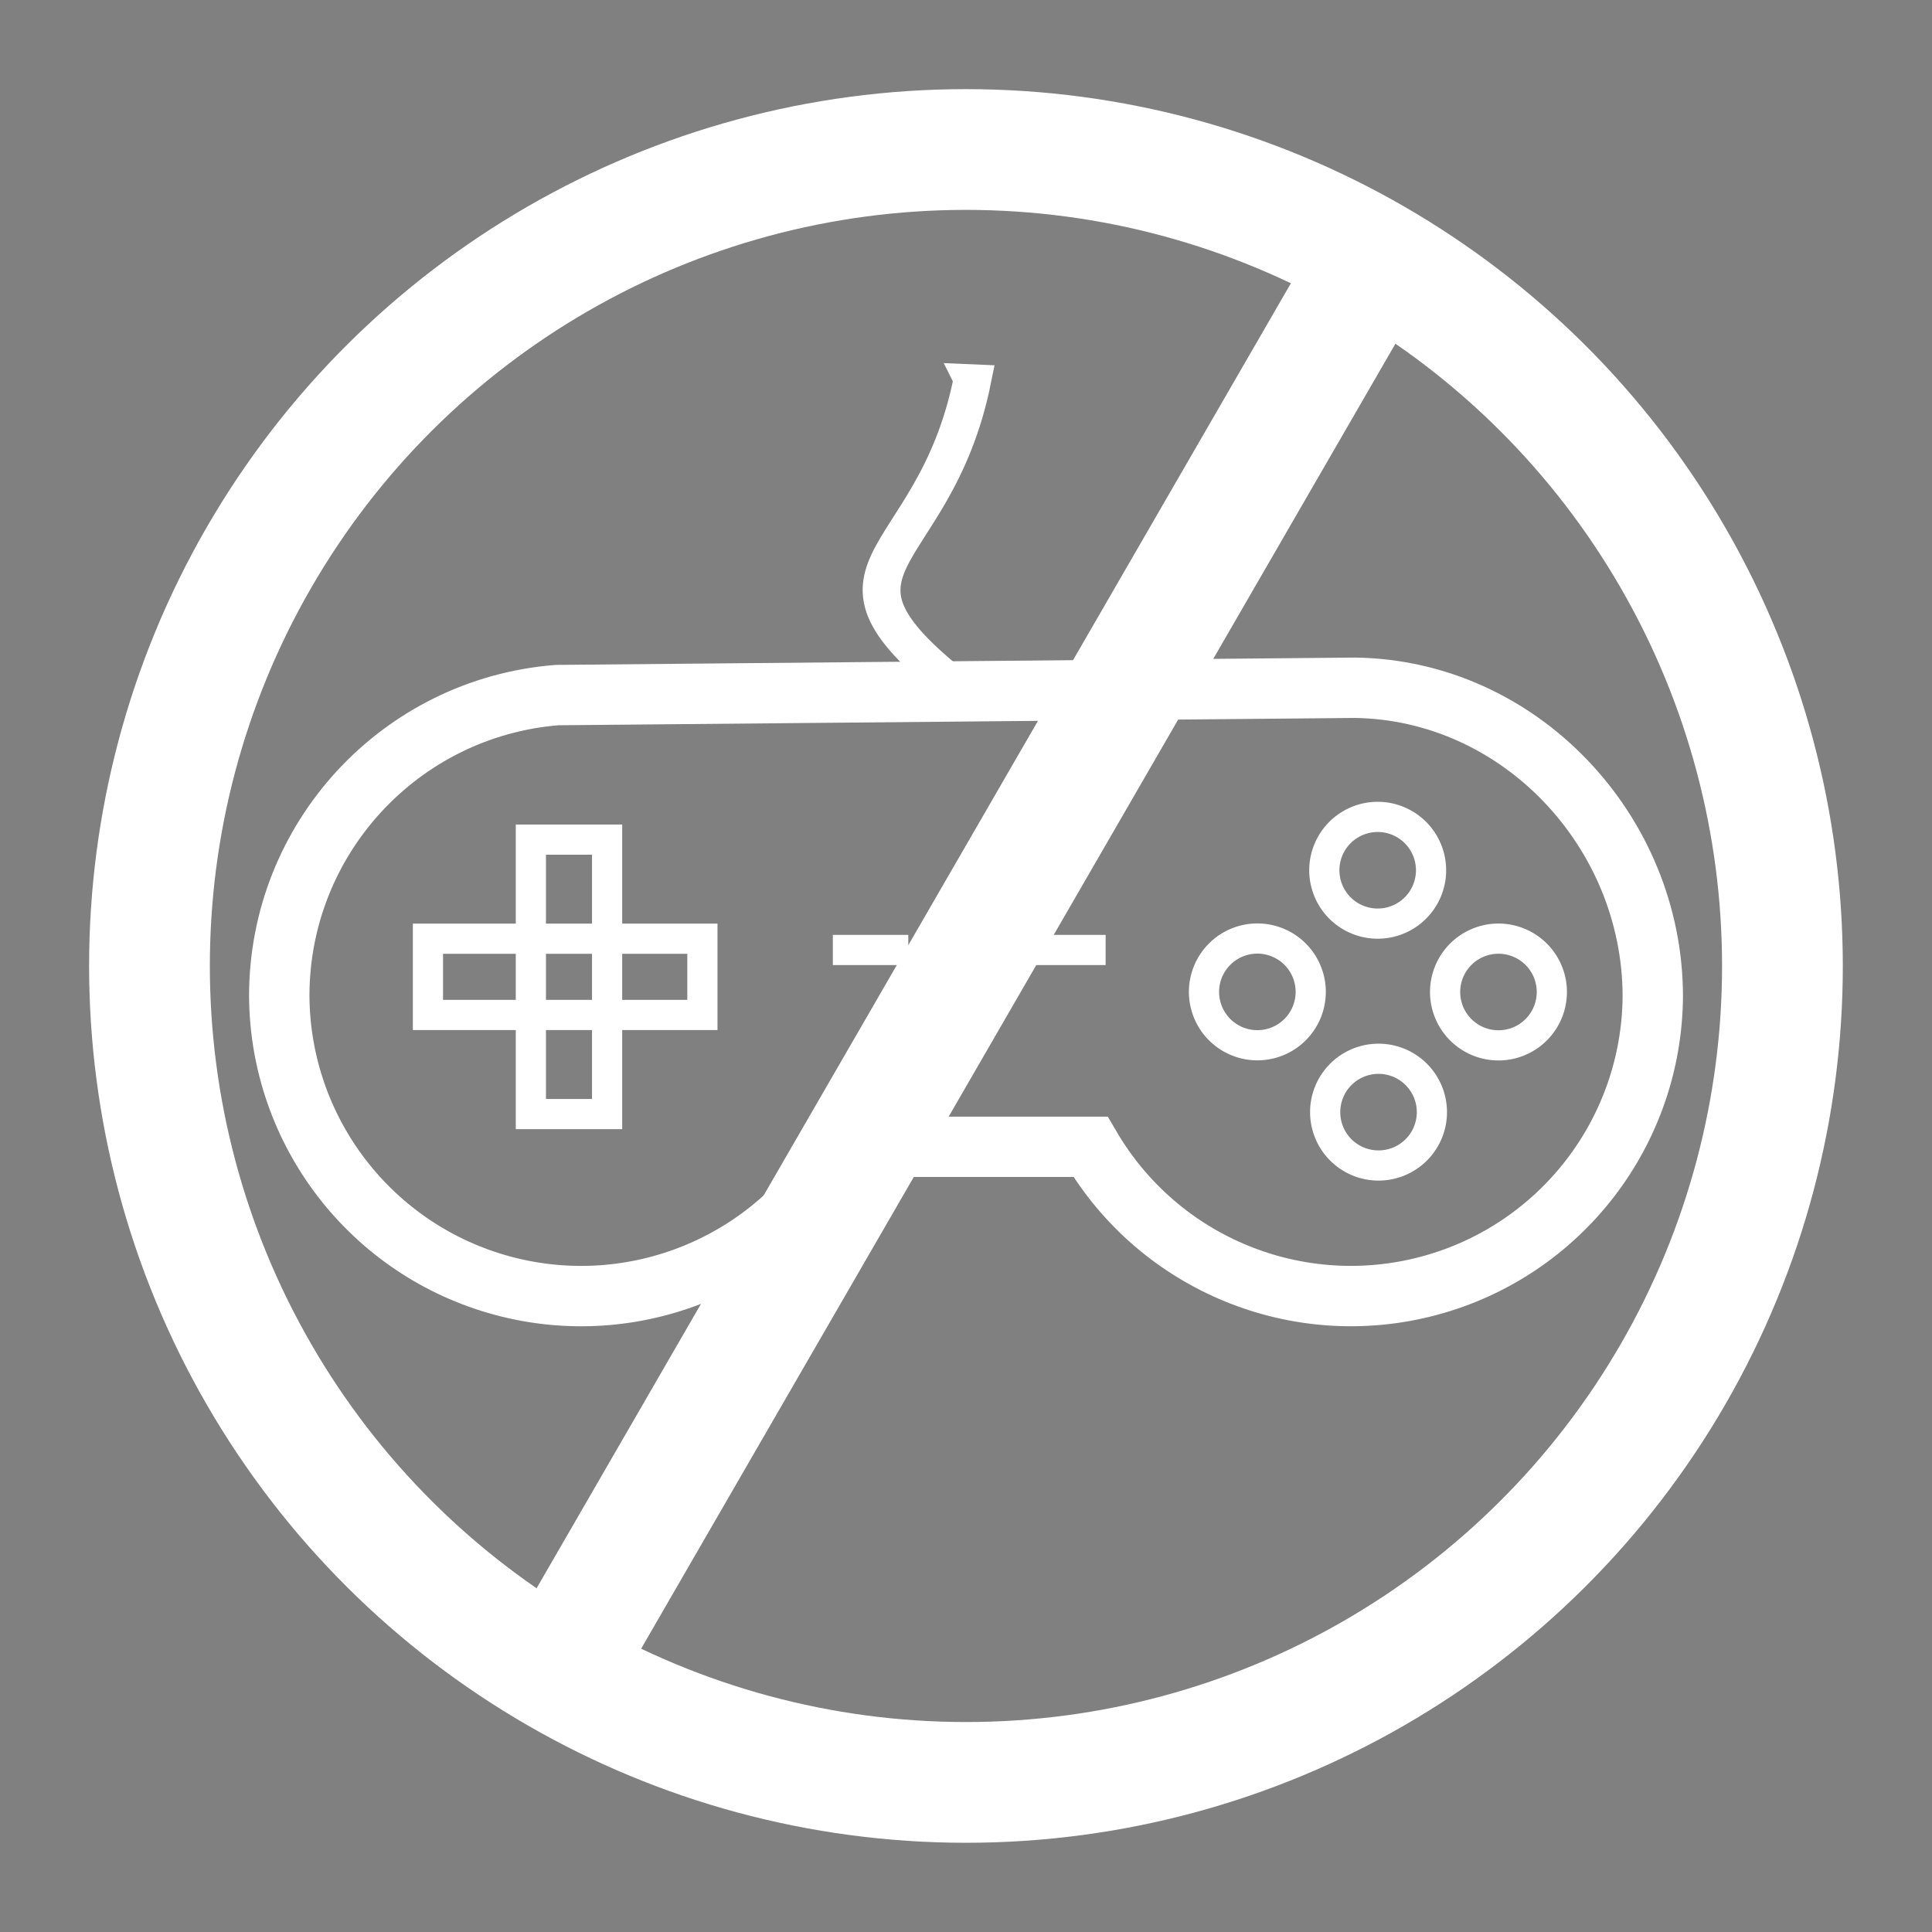 <?xml version="1.0" encoding="UTF-8" standalone="no"?>
<!-- Created with Inkscape (http://www.inkscape.org/) -->

<svg
   version="1.1"
   width="32"
   height="32"
   id="svg2"
   sodipodi:docname="video-game-controller-off.svg"
   inkscape:version="1.3 (0e150ed, 2023-07-21)"
   inkscape:export-filename="../tester/icons/video-game-controller-off.svg"
   inkscape:export-xdpi="24"
   inkscape:export-ydpi="24"
   viewBox="0 0 32 32"
   xmlns:inkscape="http://www.inkscape.org/namespaces/inkscape"
   xmlns:sodipodi="http://sodipodi.sourceforge.net/DTD/sodipodi-0.dtd"
   xmlns="http://www.w3.org/2000/svg"
   xmlns:svg="http://www.w3.org/2000/svg"
   xmlns:rdf="http://www.w3.org/1999/02/22-rdf-syntax-ns#"
   xmlns:cc="http://creativecommons.org/ns#"
   xmlns:dc="http://purl.org/dc/elements/1.1/">
  <rect x="0" y="0" width="32" height="32" fill="#808080" stroke="none"/>
  <sodipodi:namedview
     id="namedview1"
     pagecolor="#ffffff"
     bordercolor="#999999"
     borderopacity="1"
     inkscape:showpageshadow="2"
     inkscape:pageopacity="0"
     inkscape:pagecheckerboard="true"
     inkscape:deskcolor="#d1d1d1"
     inkscape:zoom="9.3590688"
     inkscape:cx="10.043734"
     inkscape:cy="17.362839"
     inkscape:window-width="1920"
     inkscape:window-height="1043"
     inkscape:window-x="1920"
     inkscape:window-y="0"
     inkscape:window-maximized="1"
     inkscape:current-layer="svg2" />
  <defs
     id="defs4" />
  <g
     id="g1"
     transform="matrix(0.125,0,0,0.125,0.39,0.113)"
     style="stroke:#ffffff">
    <path
       d="m 125.237,49.354 c -2.583,12.91 -8.65,18.896 -11.058,24.025 -1.204,2.565 -1.468,4.922 0.094,7.769 1.562,2.847 4.943,6.184 11.027,10.761 l 0.846,-0.245 c -6.057,-4.557 -9.378,-7.855 -10.902,-10.632 -1.523,-2.777 -1.247,-5.03 -0.063,-7.553 2.369,-5.045 8.465,-11.12 11.058,-24.083 l -1.002,-0.043 z"
       id="path3099"
       style="color:#000000;font-style:normal;font-variant:normal;font-weight:normal;font-stretch:normal;font-size:medium;line-height:normal;font-family:Sans;-inkscape-font-specification:Sans;text-indent:0;text-align:start;text-decoration:none;text-decoration-line:none;letter-spacing:normal;word-spacing:normal;text-transform:none;writing-mode:lr-tb;direction:ltr;baseline-shift:baseline;text-anchor:start;display:inline;overflow:visible;visibility:visible;fill:#000000;fill-opacity:1;stroke:#ffffff;stroke-width:4;stroke-miterlimit:4;stroke-dasharray:none;stroke-opacity:1;marker:none;enable-background:accumulate" />
    <path
       id="path2993"
       style="fill:none;fill-opacity:1;stroke:#ffffff;stroke-width:8;stroke-dasharray:none;stroke-opacity:1"
       d="m 70.67,91.199 c -20.772,1.674 -36.779,19.016 -36.787,39.855 0.1,18.015 12.23,33.741 29.63,38.411 17.4,4.67 35.774,-2.867 44.882,-18.411 h 32.979 c 9.108,15.542 27.482,23.078 44.88,18.408 17.398,-4.67 29.528,-20.394 29.63,-38.408 -0.059,-21.854 -17.647,-40.553 -39.5,-40.826 z"
       sodipodi:nodetypes="ccsccsccc" />
    <rect
       width="36.365"
       height="10.102"
       x="53.586"
       y="123.481"
       id="rect3035"
       style="fill:none;fill-opacity:1;stroke:#ffffff;stroke-width:4;stroke-dasharray:none;stroke-opacity:1" />
    <rect
       width="36.365"
       height="10.102"
       x="-146.714"
       y="67.223"
       transform="rotate(-90)"
       id="rect3035-4"
       style="fill:none;fill-opacity:1;stroke:#ffffff;stroke-width:4;stroke-dasharray:none;stroke-opacity:1" />
    <path
       d="m 186.502,114.41 a 7.071,7.071 0 1 1 -14.142,0 7.071,7.071 0 1 1 14.142,0 z"
       id="path3055"
       style="fill:none;fill-opacity:1;stroke:#ffffff;stroke-width:4;stroke-dasharray:none;stroke-opacity:1" />
    <path
       d="m 186.614,146.46 a 7.071,7.071 0 1 1 -14.142,0 7.071,7.071 0 1 1 14.142,0 z"
       id="path3055-0"
       style="fill:none;fill-opacity:1;stroke:#ffffff;stroke-width:4;stroke-dasharray:none;stroke-opacity:1" />
    <path
       d="m 202.506,130.542 a 7.071,7.071 0 1 1 -14.142,0 7.071,7.071 0 1 1 14.142,0 z"
       id="path3055-9"
       style="fill:none;fill-opacity:1;stroke:#ffffff;stroke-width:4;stroke-dasharray:none;stroke-opacity:1" />
    <path
       d="m 170.558,130.527 a 7.071,7.071 0 1 1 -14.142,0 7.071,7.071 0 1 1 14.142,0 z"
       id="path3055-4"
       style="fill:none;fill-opacity:1;stroke:#ffffff;stroke-width:4;stroke-dasharray:none;stroke-opacity:1" />
    <rect
       width="10"
       height="4"
       x="107.235"
       y="122.973"
       id="rect3930"
       style="fill:#ffffff;fill-opacity:1;stroke:none;stroke-width:0;stroke-miterlimit:4;stroke-dasharray:none;stroke-opacity:1" />
    <rect
       width="10"
       height="4"
       x="133.381"
       y="122.973"
       id="rect3930-8"
       style="fill:#ffffff;fill-opacity:1;stroke:none;stroke-width:0;stroke-miterlimit:4;stroke-dasharray:none;stroke-opacity:1" />
  </g>
  <g
     inkscape:groupmode="layer"
     id="layer1"
     inkscape:label="forbidden"
     style="display:inline">
    <ellipse
       style="fill:none;fill-opacity:1;stroke:#ffffff;stroke-width:2;stroke-linecap:round;stroke-linejoin:round;stroke-dasharray:none;stroke-opacity:1"
       id="path2"
       cx="21.856"
       cy="5.856"
       transform="matrix(0.866,0.5,-0.5,0.866,0,0)"
       rx="13.524"
       ry="13.523" />
    <path
       style="fill:none;stroke:#ffffff;stroke-width:2;stroke-linecap:butt;stroke-linejoin:miter;stroke-dasharray:none;stroke-opacity:1"
       d="M 22.98,3.924 9.02,28.076"
       id="path3" />
  </g>
</svg>
